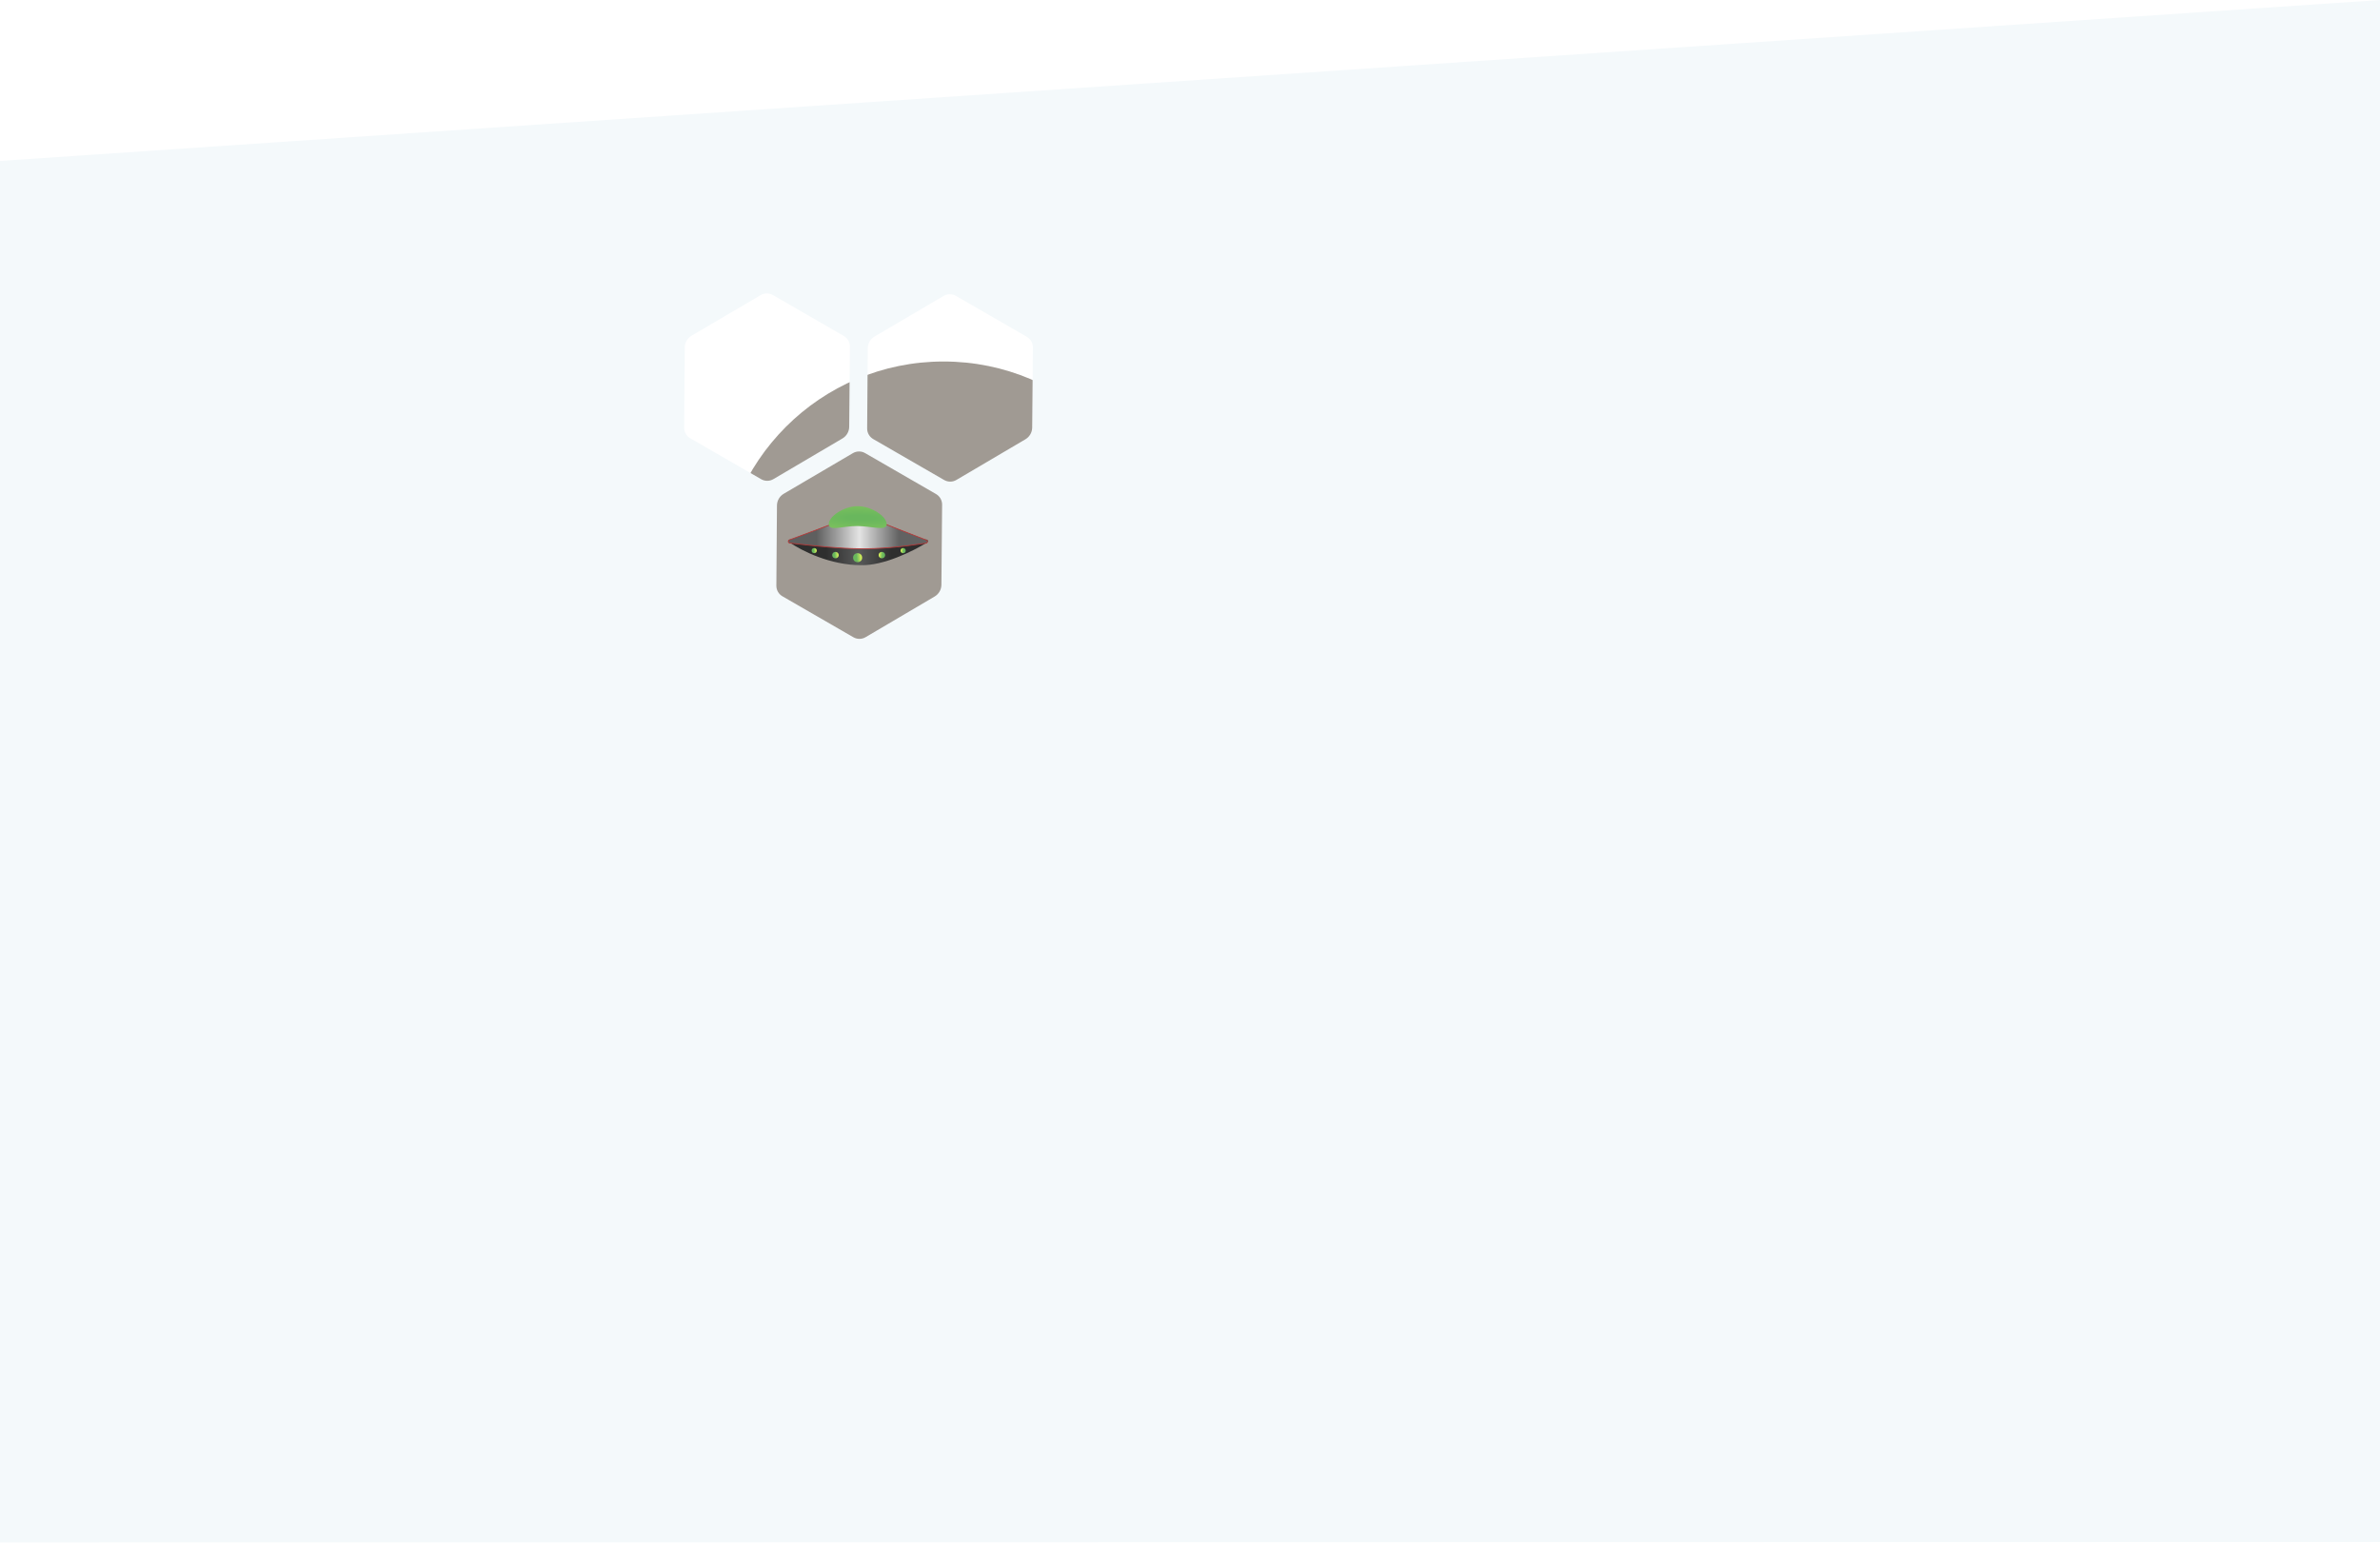 <svg width="2936" height="1904" viewBox="0 0 2936 1904" fill="none" xmlns="http://www.w3.org/2000/svg">
<g id="background--full">
<g id="moon" filter="url(#filter0_di_128_788)">
<circle cx="1164" cy="721" r="275" fill="#A09A93"/>
</g>
<g id="ufo--full--behind">
<g id="Group 77">
<g id="Group 71">
<path id="Vector 10" d="M699.44 536.319C661.211 536.319 625.669 518.499 610.728 507.983C609.207 506.913 610 504.694 611.859 504.694H779.73C781.687 504.694 782.445 507.143 780.784 508.179C762.842 519.377 726.897 536.888 699.44 536.319Z" fill="url(#paint0_radial_128_788)"/>
<g id="Vector 9" filter="url(#filter1_dd_128_788)">
<path d="M696.805 471.225L610.785 503.126C608.815 503.856 609.175 506.741 611.261 506.985C682.79 515.349 712.457 517.323 779.299 507.154C781.319 506.846 781.625 504.073 779.72 503.335L696.805 471.225Z" fill="url(#paint1_linear_128_788)"/>
<path d="M696.805 471.225L610.785 503.126C608.815 503.856 609.175 506.741 611.261 506.985C682.79 515.349 712.457 517.323 779.299 507.154C781.319 506.846 781.625 504.073 779.72 503.335L696.805 471.225Z" stroke="#B63737"/>
</g>
<g id="Ellipse 57" filter="url(#filter2_d_128_788)">
<path d="M730.853 484.138C730.853 493.307 711.846 486.509 694.285 486.509C676.723 486.509 659.307 493.307 659.307 484.138C659.307 474.968 677.518 462 695.08 462C712.641 462 730.853 474.968 730.853 484.138Z" fill="url(#paint2_radial_128_788)"/>
</g>
</g>
<g id="Group 74" filter="url(#filter3_d_128_788)">
<g id="Group 72">
<ellipse id="Ellipse 59" cx="724.879" cy="522.878" rx="3.975" ry="3.953" fill="url(#paint3_linear_128_788)"/>
<ellipse id="Ellipse 60" cx="751.112" cy="517.344" rx="3.18" ry="3.163" fill="url(#paint4_linear_128_788)"/>
</g>
<g id="Group 73">
<ellipse id="Ellipse 58" cx="5.565" cy="5.534" rx="5.565" ry="5.534" transform="matrix(-1 0 0 1 700.531 520.506)" fill="url(#paint5_linear_128_788)"/>
<ellipse id="Ellipse 59_2" cx="3.975" cy="3.953" rx="3.975" ry="3.953" transform="matrix(-1 0 0 1 671.617 518.925)" fill="url(#paint6_linear_128_788)"/>
<ellipse id="Ellipse 60_2" cx="3.18" cy="3.163" rx="3.18" ry="3.163" transform="matrix(-1 0 0 1 644.588 514.181)" fill="url(#paint7_linear_128_788)"/>
</g>
</g>
</g>
</g>
<path id="Subtract" fill-rule="evenodd" clip-rule="evenodd" d="M2936 1902.5V0L0 198.559V1903.06L2936 1902.5ZM843.988 527.612C843.948 533.001 846.811 537.999 851.483 540.697L938.961 591.203C943.639 593.904 949.408 593.88 954.057 591.141L1039.23 540.97C1044.37 537.944 1047.54 532.448 1047.59 526.486L1048.46 427.637C1048.5 422.241 1045.64 417.234 1040.96 414.533L953.483 364.028C948.811 361.33 943.051 361.35 938.403 364.079L853.107 414.177C847.952 417.205 844.77 422.716 844.726 428.694L843.988 527.612ZM957.729 722.607C957.689 727.996 960.552 732.994 965.224 735.692L1052.7 786.197C1057.38 788.898 1063.15 788.875 1067.8 786.136L1152.97 735.965C1158.11 732.939 1161.28 727.443 1161.34 721.481L1162.2 622.632C1162.24 617.236 1159.38 612.229 1154.7 609.528L1067.22 559.023C1062.55 556.325 1056.79 556.345 1052.14 559.074L966.848 609.172C961.693 612.2 958.511 617.711 958.467 623.689L957.729 722.607ZM1069.73 528.617C1069.69 534.006 1072.55 539.004 1077.22 541.702L1164.7 592.208C1169.38 594.909 1175.15 594.885 1179.8 592.146L1264.97 541.976C1270.11 538.949 1273.28 533.453 1273.33 527.491L1274.2 428.643C1274.24 423.246 1271.38 418.239 1266.7 415.538L1179.22 365.033C1174.55 362.335 1168.79 362.355 1164.14 365.084L1078.85 415.182C1073.69 418.21 1070.51 423.721 1070.47 429.699L1069.73 528.617Z" fill="#F4F9FB"/>
<g id="ufo--full--front">
<g id="Group 77_2">
<g id="Group 71_2">
<path id="Vector 10_2" d="M1062.44 697.319C1024.21 697.319 988.669 679.499 973.728 668.983C972.207 667.913 973 665.694 974.859 665.694H1142.73C1144.69 665.694 1145.44 668.143 1143.78 669.179C1125.84 680.377 1089.9 697.888 1062.44 697.319Z" fill="url(#paint8_radial_128_788)"/>
<g id="Vector 9_2" filter="url(#filter4_dd_128_788)">
<path d="M1059.8 632.225L973.785 664.126C971.815 664.856 972.175 667.741 974.261 667.985C1045.79 676.349 1075.46 678.323 1142.3 668.154C1144.32 667.846 1144.62 665.073 1142.72 664.335L1059.8 632.225Z" fill="url(#paint9_linear_128_788)"/>
<path d="M1059.8 632.225L973.785 664.126C971.815 664.856 972.175 667.741 974.261 667.985C1045.79 676.349 1075.46 678.323 1142.3 668.154C1144.32 667.846 1144.62 665.073 1142.72 664.335L1059.8 632.225Z" stroke="#B63737"/>
</g>
<g id="Ellipse 57_2" filter="url(#filter5_d_128_788)">
<path d="M1093.85 645.138C1093.85 654.307 1074.85 647.509 1057.28 647.509C1039.72 647.509 1022.31 654.307 1022.31 645.138C1022.31 635.968 1040.52 623 1058.08 623C1075.64 623 1093.85 635.968 1093.85 645.138Z" fill="url(#paint10_radial_128_788)"/>
</g>
</g>
<g id="Group 74_2" filter="url(#filter6_d_128_788)">
<g id="Group 72_2">
<ellipse id="Ellipse 59_3" cx="1087.88" cy="683.878" rx="3.975" ry="3.953" fill="url(#paint11_linear_128_788)"/>
<ellipse id="Ellipse 60_3" cx="1114.11" cy="678.344" rx="3.18" ry="3.163" fill="url(#paint12_linear_128_788)"/>
</g>
<g id="Group 73_2">
<ellipse id="Ellipse 58_2" cx="5.565" cy="5.534" rx="5.565" ry="5.534" transform="matrix(-1 0 0 1 1063.53 681.506)" fill="url(#paint13_linear_128_788)"/>
<ellipse id="Ellipse 59_4" cx="3.975" cy="3.953" rx="3.975" ry="3.953" transform="matrix(-1 0 0 1 1034.62 679.925)" fill="url(#paint14_linear_128_788)"/>
<ellipse id="Ellipse 60_4" cx="3.18" cy="3.163" rx="3.18" ry="3.163" transform="matrix(-1 0 0 1 1007.59 675.181)" fill="url(#paint15_linear_128_788)"/>
</g>
</g>
</g>
</g>
</g>
<defs>
<filter id="filter0_di_128_788" x="819" y="376" width="690" height="690" filterUnits="userSpaceOnUse" color-interpolation-filters="sRGB">
<feFlood flood-opacity="0" result="BackgroundImageFix"/>
<feColorMatrix in="SourceAlpha" type="matrix" values="0 0 0 0 0 0 0 0 0 0 0 0 0 0 0 0 0 0 127 0" result="hardAlpha"/>
<feOffset/>
<feGaussianBlur stdDeviation="35"/>
<feComposite in2="hardAlpha" operator="out"/>
<feColorMatrix type="matrix" values="0 0 0 0 1 0 0 0 0 1 0 0 0 0 1 0 0 0 1 0"/>
<feBlend mode="normal" in2="BackgroundImageFix" result="effect1_dropShadow_128_788"/>
<feBlend mode="normal" in="SourceGraphic" in2="effect1_dropShadow_128_788" result="shape"/>
<feColorMatrix in="SourceAlpha" type="matrix" values="0 0 0 0 0 0 0 0 0 0 0 0 0 0 0 0 0 0 127 0" result="hardAlpha"/>
<feOffset/>
<feGaussianBlur stdDeviation="25"/>
<feComposite in2="hardAlpha" operator="arithmetic" k2="-1" k3="1"/>
<feColorMatrix type="matrix" values="0 0 0 0 1 0 0 0 0 1 0 0 0 0 1 0 0 0 1 0"/>
<feBlend mode="normal" in2="shape" result="effect2_innerShadow_128_788"/>
</filter>
<filter id="filter1_dd_128_788" x="605.486" y="469.225" width="179.508" height="52.817" filterUnits="userSpaceOnUse" color-interpolation-filters="sRGB">
<feFlood flood-opacity="0" result="BackgroundImageFix"/>
<feColorMatrix in="SourceAlpha" type="matrix" values="0 0 0 0 0 0 0 0 0 0 0 0 0 0 0 0 0 0 127 0" result="hardAlpha"/>
<feOffset dy="4"/>
<feGaussianBlur stdDeviation="2"/>
<feComposite in2="hardAlpha" operator="out"/>
<feColorMatrix type="matrix" values="0 0 0 0 0 0 0 0 0 0 0 0 0 0 0 0 0 0 0.35 0"/>
<feBlend mode="normal" in2="BackgroundImageFix" result="effect1_dropShadow_128_788"/>
<feColorMatrix in="SourceAlpha" type="matrix" values="0 0 0 0 0 0 0 0 0 0 0 0 0 0 0 0 0 0 127 0" result="hardAlpha"/>
<feOffset dy="-2"/>
<feComposite in2="hardAlpha" operator="out"/>
<feColorMatrix type="matrix" values="0 0 0 0 1 0 0 0 0 1 0 0 0 0 1 0 0 0 0.8 0"/>
<feBlend mode="normal" in2="effect1_dropShadow_128_788" result="effect2_dropShadow_128_788"/>
<feBlend mode="normal" in="SourceGraphic" in2="effect2_dropShadow_128_788" result="shape"/>
</filter>
<filter id="filter2_d_128_788" x="659.307" y="462" width="71.546" height="28.434" filterUnits="userSpaceOnUse" color-interpolation-filters="sRGB">
<feFlood flood-opacity="0" result="BackgroundImageFix"/>
<feColorMatrix in="SourceAlpha" type="matrix" values="0 0 0 0 0 0 0 0 0 0 0 0 0 0 0 0 0 0 127 0" result="hardAlpha"/>
<feOffset dy="1.5"/>
<feComposite in2="hardAlpha" operator="out"/>
<feColorMatrix type="matrix" values="0 0 0 0 0 0 0 0 0 0 0 0 0 0 0 0 0 0 0.36 0"/>
<feBlend mode="normal" in2="BackgroundImageFix" result="effect1_dropShadow_128_788"/>
<feBlend mode="normal" in="SourceGraphic" in2="effect1_dropShadow_128_788" result="shape"/>
</filter>
<filter id="filter3_d_128_788" x="637.229" y="514.181" width="118.063" height="19.394" filterUnits="userSpaceOnUse" color-interpolation-filters="sRGB">
<feFlood flood-opacity="0" result="BackgroundImageFix"/>
<feColorMatrix in="SourceAlpha" type="matrix" values="0 0 0 0 0 0 0 0 0 0 0 0 0 0 0 0 0 0 127 0" result="hardAlpha"/>
<feOffset dy="1"/>
<feGaussianBlur stdDeviation="0.5"/>
<feComposite in2="hardAlpha" operator="out"/>
<feColorMatrix type="matrix" values="0 0 0 0 0 0 0 0 0 0 0 0 0 0 0 0 0 0 1 0"/>
<feBlend mode="normal" in2="BackgroundImageFix" result="effect1_dropShadow_128_788"/>
<feBlend mode="normal" in="SourceGraphic" in2="effect1_dropShadow_128_788" result="shape"/>
</filter>
<filter id="filter4_dd_128_788" x="968.486" y="630.225" width="179.508" height="52.817" filterUnits="userSpaceOnUse" color-interpolation-filters="sRGB">
<feFlood flood-opacity="0" result="BackgroundImageFix"/>
<feColorMatrix in="SourceAlpha" type="matrix" values="0 0 0 0 0 0 0 0 0 0 0 0 0 0 0 0 0 0 127 0" result="hardAlpha"/>
<feOffset dy="4"/>
<feGaussianBlur stdDeviation="2"/>
<feComposite in2="hardAlpha" operator="out"/>
<feColorMatrix type="matrix" values="0 0 0 0 0 0 0 0 0 0 0 0 0 0 0 0 0 0 0.35 0"/>
<feBlend mode="normal" in2="BackgroundImageFix" result="effect1_dropShadow_128_788"/>
<feColorMatrix in="SourceAlpha" type="matrix" values="0 0 0 0 0 0 0 0 0 0 0 0 0 0 0 0 0 0 127 0" result="hardAlpha"/>
<feOffset dy="-2"/>
<feComposite in2="hardAlpha" operator="out"/>
<feColorMatrix type="matrix" values="0 0 0 0 1 0 0 0 0 1 0 0 0 0 1 0 0 0 0.8 0"/>
<feBlend mode="normal" in2="effect1_dropShadow_128_788" result="effect2_dropShadow_128_788"/>
<feBlend mode="normal" in="SourceGraphic" in2="effect2_dropShadow_128_788" result="shape"/>
</filter>
<filter id="filter5_d_128_788" x="1022.31" y="623" width="71.546" height="28.434" filterUnits="userSpaceOnUse" color-interpolation-filters="sRGB">
<feFlood flood-opacity="0" result="BackgroundImageFix"/>
<feColorMatrix in="SourceAlpha" type="matrix" values="0 0 0 0 0 0 0 0 0 0 0 0 0 0 0 0 0 0 127 0" result="hardAlpha"/>
<feOffset dy="1.5"/>
<feComposite in2="hardAlpha" operator="out"/>
<feColorMatrix type="matrix" values="0 0 0 0 0 0 0 0 0 0 0 0 0 0 0 0 0 0 0.36 0"/>
<feBlend mode="normal" in2="BackgroundImageFix" result="effect1_dropShadow_128_788"/>
<feBlend mode="normal" in="SourceGraphic" in2="effect1_dropShadow_128_788" result="shape"/>
</filter>
<filter id="filter6_d_128_788" x="1000.23" y="675.181" width="118.063" height="19.394" filterUnits="userSpaceOnUse" color-interpolation-filters="sRGB">
<feFlood flood-opacity="0" result="BackgroundImageFix"/>
<feColorMatrix in="SourceAlpha" type="matrix" values="0 0 0 0 0 0 0 0 0 0 0 0 0 0 0 0 0 0 127 0" result="hardAlpha"/>
<feOffset dy="1"/>
<feGaussianBlur stdDeviation="0.5"/>
<feComposite in2="hardAlpha" operator="out"/>
<feColorMatrix type="matrix" values="0 0 0 0 0 0 0 0 0 0 0 0 0 0 0 0 0 0 1 0"/>
<feBlend mode="normal" in2="BackgroundImageFix" result="effect1_dropShadow_128_788"/>
<feBlend mode="normal" in="SourceGraphic" in2="effect1_dropShadow_128_788" result="shape"/>
</filter>
<radialGradient id="paint0_radial_128_788" cx="0" cy="0" r="1" gradientUnits="userSpaceOnUse" gradientTransform="translate(696.26 520.513) rotate(-179.99) scale(40.543 227.722)">
<stop stop-color="#585959"/>
<stop offset="1" stop-color="#2E2E2E"/>
</radialGradient>
<linearGradient id="paint1_linear_128_788" x1="644.338" y1="493.363" x2="746.092" y2="493.363" gradientUnits="userSpaceOnUse">
<stop stop-color="#5F5F5F"/>
<stop offset="0.519" stop-color="#E4E4E4"/>
<stop offset="1" stop-color="#626262"/>
</linearGradient>
<radialGradient id="paint2_radial_128_788" cx="0" cy="0" r="1" gradientUnits="userSpaceOnUse" gradientTransform="translate(699.054 476.231) rotate(-88.676) scale(137.606 714.03)">
<stop offset="0.024" stop-color="#69B75D"/>
<stop offset="0.541" stop-color="#D6F15B"/>
</radialGradient>
<linearGradient id="paint3_linear_128_788" x1="721.861" y1="518.925" x2="726.114" y2="519.305" gradientUnits="userSpaceOnUse">
<stop stop-color="#D6F15B"/>
<stop offset="1" stop-color="#69B75D"/>
</linearGradient>
<linearGradient id="paint4_linear_128_788" x1="748.698" y1="514.181" x2="752.1" y2="514.486" gradientUnits="userSpaceOnUse">
<stop stop-color="#D6F15B"/>
<stop offset="1" stop-color="#69B75D"/>
</linearGradient>
<linearGradient id="paint5_linear_128_788" x1="1.34" y1="-3.74112e-06" x2="7.294" y2="0.533" gradientUnits="userSpaceOnUse">
<stop stop-color="#D6F15B"/>
<stop offset="1" stop-color="#69B75D"/>
</linearGradient>
<linearGradient id="paint6_linear_128_788" x1="0.957" y1="-2.67223e-06" x2="5.21" y2="0.38" gradientUnits="userSpaceOnUse">
<stop stop-color="#D6F15B"/>
<stop offset="1" stop-color="#69B75D"/>
</linearGradient>
<linearGradient id="paint7_linear_128_788" x1="0.766" y1="-2.13778e-06" x2="4.168" y2="0.304" gradientUnits="userSpaceOnUse">
<stop stop-color="#D6F15B"/>
<stop offset="1" stop-color="#69B75D"/>
</linearGradient>
<radialGradient id="paint8_radial_128_788" cx="0" cy="0" r="1" gradientUnits="userSpaceOnUse" gradientTransform="translate(1059.26 681.513) rotate(-179.99) scale(40.543 227.722)">
<stop stop-color="#585959"/>
<stop offset="1" stop-color="#2E2E2E"/>
</radialGradient>
<linearGradient id="paint9_linear_128_788" x1="1007.34" y1="654.363" x2="1109.09" y2="654.363" gradientUnits="userSpaceOnUse">
<stop stop-color="#5F5F5F"/>
<stop offset="0.519" stop-color="#E4E4E4"/>
<stop offset="1" stop-color="#626262"/>
</linearGradient>
<radialGradient id="paint10_radial_128_788" cx="0" cy="0" r="1" gradientUnits="userSpaceOnUse" gradientTransform="translate(1062.05 637.231) rotate(-88.676) scale(137.606 714.03)">
<stop offset="0.024" stop-color="#69B75D"/>
<stop offset="0.541" stop-color="#D6F15B"/>
</radialGradient>
<linearGradient id="paint11_linear_128_788" x1="1084.86" y1="679.925" x2="1089.11" y2="680.305" gradientUnits="userSpaceOnUse">
<stop stop-color="#D6F15B"/>
<stop offset="1" stop-color="#69B75D"/>
</linearGradient>
<linearGradient id="paint12_linear_128_788" x1="1111.7" y1="675.181" x2="1115.1" y2="675.486" gradientUnits="userSpaceOnUse">
<stop stop-color="#D6F15B"/>
<stop offset="1" stop-color="#69B75D"/>
</linearGradient>
<linearGradient id="paint13_linear_128_788" x1="1.34" y1="-3.74112e-06" x2="7.294" y2="0.533" gradientUnits="userSpaceOnUse">
<stop stop-color="#D6F15B"/>
<stop offset="1" stop-color="#69B75D"/>
</linearGradient>
<linearGradient id="paint14_linear_128_788" x1="0.957" y1="-2.67223e-06" x2="5.21" y2="0.38" gradientUnits="userSpaceOnUse">
<stop stop-color="#D6F15B"/>
<stop offset="1" stop-color="#69B75D"/>
</linearGradient>
<linearGradient id="paint15_linear_128_788" x1="0.766" y1="-2.13778e-06" x2="4.168" y2="0.304" gradientUnits="userSpaceOnUse">
<stop stop-color="#D6F15B"/>
<stop offset="1" stop-color="#69B75D"/>
</linearGradient>
</defs>
</svg>
